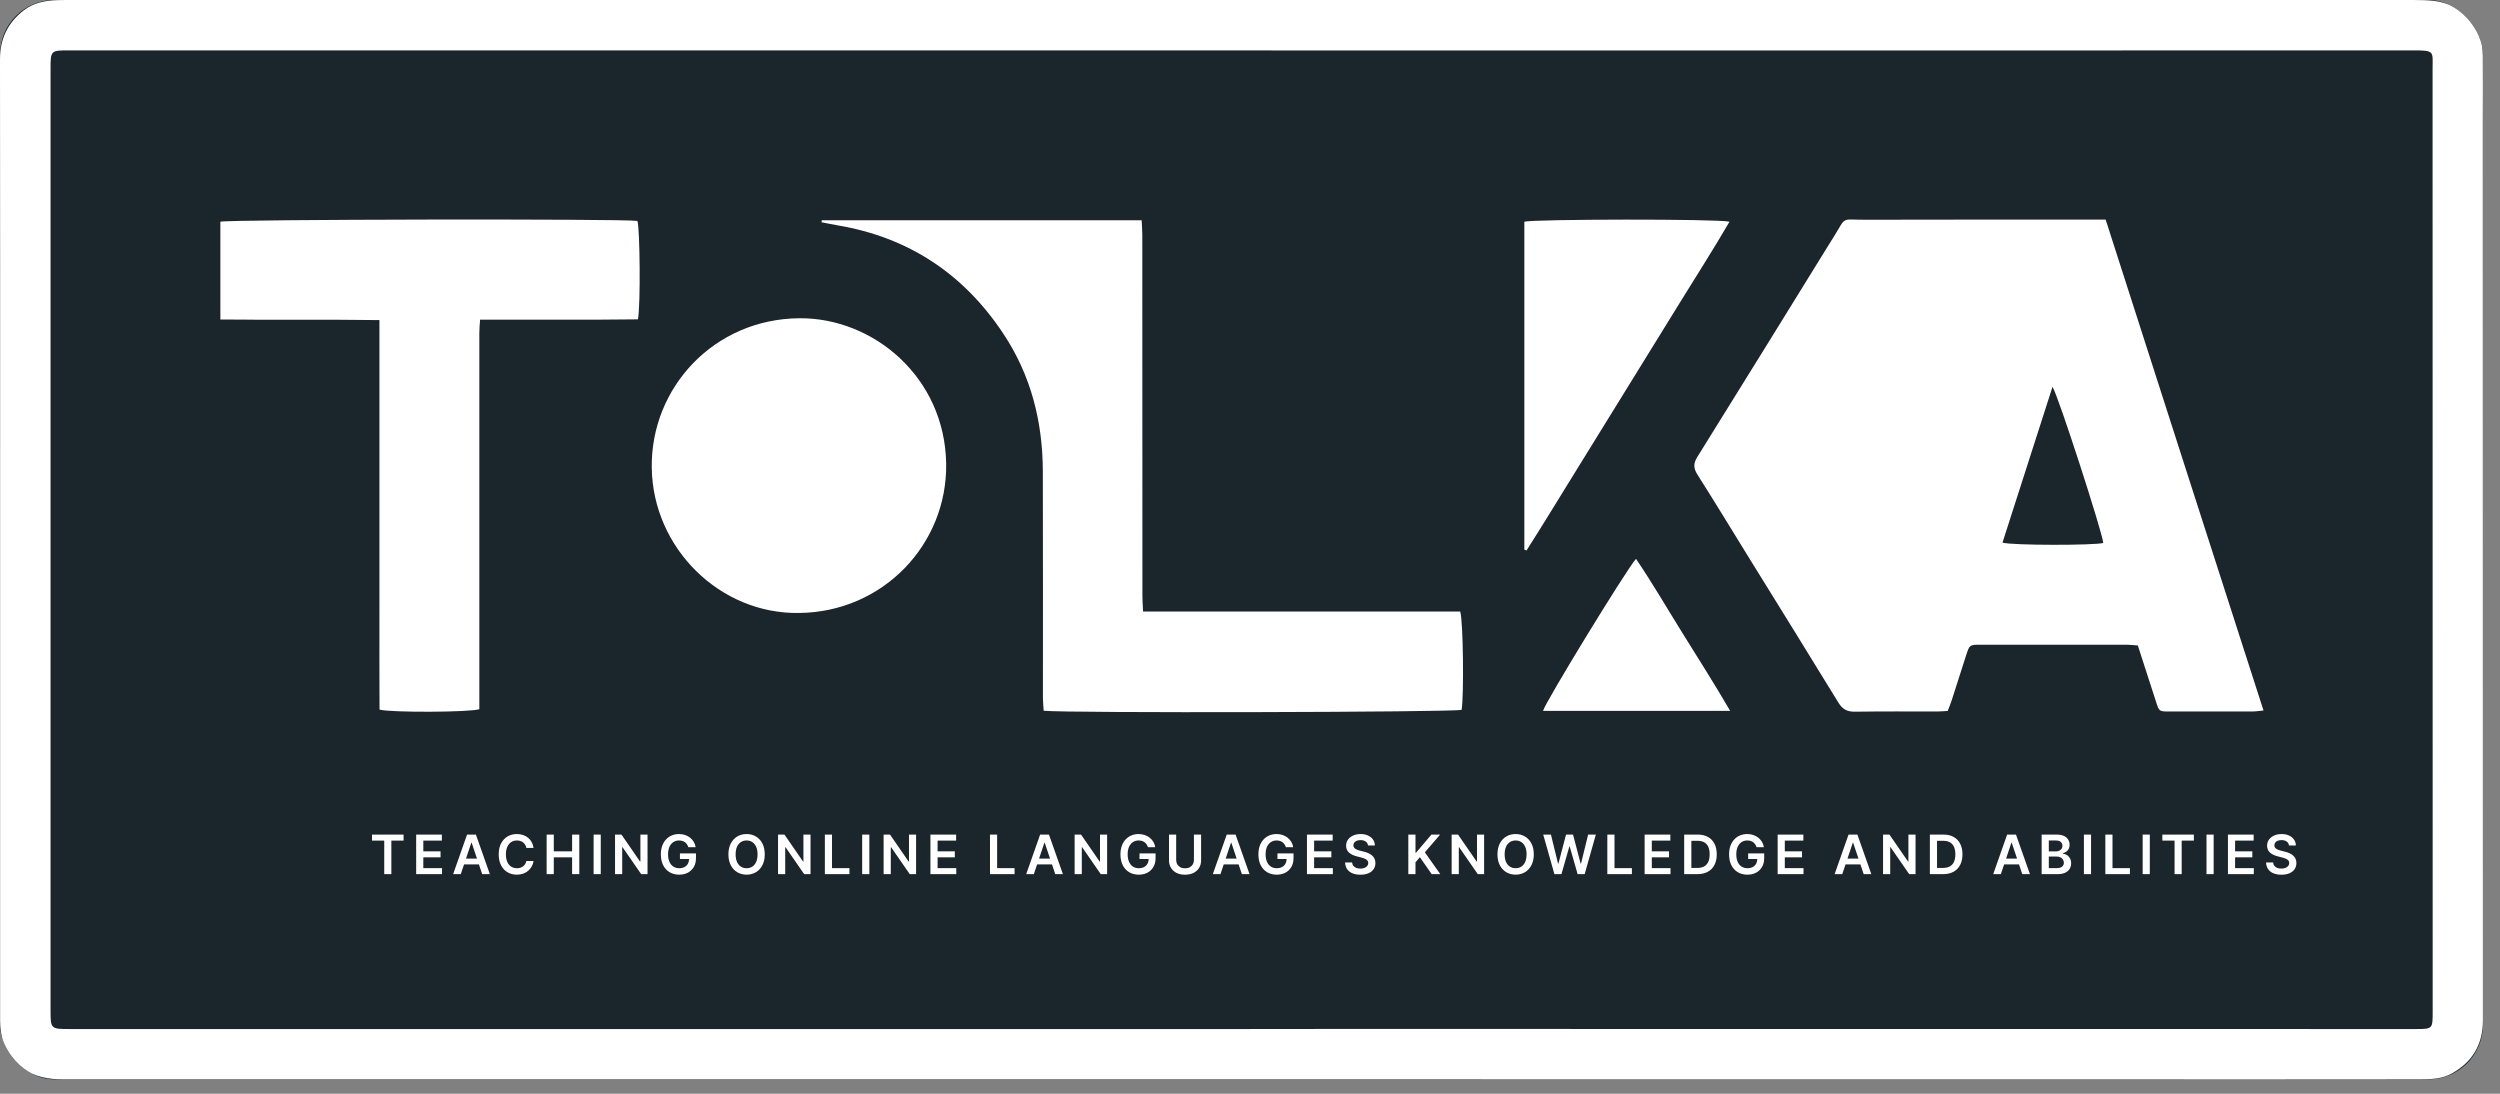 <svg width="128" height="56" viewBox="0 0 128 56" fill="none" xmlns="http://www.w3.org/2000/svg">
<rect x="0" y="0" width="128" height="56" fill="#808080" stroke="none"/>
<g clip-path="url(#clip0_5517_14056)">
<rect width="127.125" height="55.264" rx="2.783" fill="#1B252C"/>
<path d="M63.579 55.259C43.485 55.259 23.39 55.259 3.295 55.259C3.112 55.259 2.922 55.253 2.739 55.242C1.063 55.103 0.006 53.956 0.006 52.264C0.006 43.236 0.006 34.207 0.006 25.173C0.006 17.792 0.011 10.411 0 3.035C0 1.989 0.395 1.17 1.208 0.536C1.714 0.141 2.31 0.029 2.933 0.007C3.267 -0.004 3.601 0.001 3.935 0.001C43.83 0.001 83.718 0.001 123.613 0.001C123.963 0.001 124.32 0.007 124.665 0.051C126.084 0.241 127.108 1.404 127.119 2.835C127.131 3.965 127.119 5.095 127.119 6.23C127.119 21.566 127.119 36.901 127.125 52.231C127.125 53.467 126.602 54.363 125.539 54.958C125.038 55.242 124.475 55.259 123.919 55.259C121.397 55.264 118.876 55.264 116.354 55.264C98.764 55.259 81.169 55.259 63.579 55.259ZM63.54 52.687C63.54 52.682 63.54 52.682 63.54 52.687C65.132 52.682 66.73 52.682 68.322 52.682C86.769 52.682 105.216 52.687 123.663 52.687C124.553 52.687 124.553 52.687 124.553 51.791C124.553 35.715 124.553 19.634 124.548 3.558C124.548 2.634 124.681 2.579 123.579 2.579C115.758 2.584 107.932 2.584 100.111 2.584C67.927 2.584 35.747 2.584 3.562 2.579C2.588 2.579 2.588 2.579 2.588 3.558C2.588 19.601 2.588 35.637 2.588 51.68C2.588 52.687 2.588 52.687 3.59 52.687C23.568 52.687 43.551 52.687 63.54 52.687Z" fill="white"/>
<path d="M115.892 36.378C115.647 36.4 115.486 36.428 115.33 36.428C113.905 36.433 112.474 36.433 111.049 36.428C110.548 36.428 110.548 36.422 110.393 35.944C110.081 34.992 109.78 34.04 109.457 33.049C109.268 33.038 109.09 33.01 108.906 33.01C106.407 33.01 103.902 33.01 101.403 33.01C100.841 33.01 100.841 33.016 100.668 33.544C100.418 34.318 100.173 35.097 99.922 35.871C99.867 36.044 99.794 36.211 99.722 36.4C99.532 36.411 99.365 36.428 99.204 36.428C97.796 36.428 96.388 36.417 94.979 36.439C94.584 36.444 94.339 36.322 94.128 35.977C92.591 33.461 91.033 30.962 89.485 28.457C88.628 27.071 87.782 25.674 86.908 24.299C86.702 23.97 86.696 23.731 86.902 23.397C89.196 19.718 91.472 16.027 93.755 12.336C93.782 12.292 93.816 12.242 93.844 12.197C94.573 11.04 94.189 11.257 95.519 11.251C99.371 11.24 103.229 11.245 107.081 11.245C107.303 11.245 107.52 11.245 107.81 11.245C110.498 19.617 113.181 27.967 115.892 36.378ZM102.527 27.783C103.028 27.928 107.214 27.928 107.687 27.8C107.654 27.288 105.361 20.196 105.088 19.807C104.225 22.484 103.379 25.134 102.527 27.783Z" fill="white"/>
<path d="M42.076 11.279C47.52 11.279 52.959 11.279 58.453 11.279C58.464 11.546 58.486 11.78 58.486 12.019C58.486 18.192 58.486 24.371 58.492 30.544C58.492 30.778 58.514 31.012 58.525 31.312C63.98 31.312 69.385 31.312 74.762 31.312C74.918 31.752 74.957 35.654 74.835 36.344C74.417 36.467 54.556 36.517 53.437 36.389C53.426 36.188 53.398 35.977 53.398 35.765C53.398 31.891 53.404 28.017 53.393 24.137C53.387 21.593 52.786 19.211 51.367 17.079C49.335 14.018 46.513 12.147 42.872 11.535C42.6 11.49 42.332 11.429 42.06 11.379C42.071 11.346 42.071 11.312 42.076 11.279Z" fill="white"/>
<path d="M11.283 16.361C11.283 14.624 11.283 12.982 11.283 11.351C11.723 11.229 32.007 11.195 32.636 11.312C32.764 11.691 32.803 15.604 32.663 16.35C32.023 16.355 31.361 16.361 30.704 16.366C30.02 16.366 29.335 16.366 28.645 16.366C27.977 16.366 27.309 16.366 26.641 16.366C25.973 16.366 25.31 16.366 24.581 16.366C24.564 16.617 24.542 16.828 24.542 17.045C24.542 23.219 24.542 29.392 24.542 35.57C24.542 35.826 24.542 36.077 24.542 36.311C24.052 36.472 20.033 36.489 19.432 36.333C19.421 34.691 19.427 33.032 19.427 31.368C19.427 29.72 19.427 28.067 19.427 26.419C19.427 24.749 19.427 23.079 19.427 21.415C19.427 19.767 19.427 18.12 19.427 16.389C18.72 16.383 18.063 16.378 17.401 16.372C16.716 16.372 16.031 16.372 15.341 16.372C14.673 16.372 14.005 16.372 13.337 16.372C12.675 16.361 12.012 16.361 11.283 16.361Z" fill="white"/>
<path d="M40.902 31.384C36.866 31.446 33.432 28.078 33.37 23.959C33.309 19.84 36.566 16.322 40.941 16.294C44.726 16.272 48.377 19.317 48.444 23.742C48.505 27.861 45.216 31.346 40.902 31.384Z" fill="white"/>
<path d="M78.046 28.14C78.046 22.54 78.046 16.946 78.046 11.351C78.492 11.218 87.943 11.201 88.55 11.351C87.715 12.788 86.83 14.162 85.973 15.554C85.099 16.974 84.219 18.393 83.346 19.807C82.477 21.209 81.614 22.612 80.746 24.015C79.883 25.407 79.037 26.804 78.158 28.184C78.119 28.168 78.085 28.151 78.046 28.14Z" fill="white"/>
<path d="M88.583 36.395C85.316 36.395 82.165 36.395 79.004 36.395C79.093 35.994 83.262 29.175 83.763 28.613C84.62 29.876 85.372 31.179 86.168 32.454C86.969 33.739 87.776 35.009 88.583 36.395Z" fill="white"/>
<path d="M19.047 43.038V42.731H20.663V43.038H20.037V44.755H19.673V43.038H19.047ZM21.308 44.755V42.731H22.624V43.038H21.674V43.588H22.556V43.895H21.674V44.447H22.632V44.755H21.308ZM23.592 44.755H23.201L23.913 42.731H24.366L25.08 44.755H24.688L24.148 43.146H24.132L23.592 44.755ZM23.605 43.961H24.673V44.256H23.605V43.961ZM27.318 43.414H26.948C26.938 43.353 26.918 43.299 26.89 43.253C26.861 43.205 26.826 43.165 26.784 43.132C26.742 43.099 26.694 43.074 26.64 43.058C26.586 43.041 26.529 43.032 26.467 43.032C26.357 43.032 26.259 43.06 26.174 43.115C26.089 43.17 26.023 43.25 25.975 43.356C25.927 43.462 25.902 43.591 25.902 43.743C25.902 43.898 25.927 44.028 25.975 44.134C26.023 44.24 26.09 44.319 26.174 44.373C26.259 44.427 26.357 44.453 26.466 44.453C26.526 44.453 26.583 44.446 26.636 44.43C26.689 44.413 26.737 44.389 26.779 44.358C26.822 44.326 26.858 44.287 26.887 44.241C26.916 44.195 26.937 44.142 26.948 44.083L27.318 44.085C27.304 44.181 27.274 44.271 27.228 44.356C27.182 44.44 27.123 44.514 27.049 44.579C26.975 44.643 26.889 44.693 26.79 44.729C26.691 44.765 26.581 44.783 26.461 44.783C26.283 44.783 26.124 44.741 25.985 44.659C25.845 44.577 25.735 44.458 25.654 44.302C25.574 44.147 25.534 43.96 25.534 43.743C25.534 43.525 25.574 43.338 25.655 43.183C25.736 43.028 25.847 42.909 25.986 42.827C26.126 42.744 26.284 42.703 26.461 42.703C26.574 42.703 26.678 42.719 26.775 42.751C26.872 42.782 26.958 42.829 27.034 42.89C27.11 42.95 27.172 43.025 27.221 43.113C27.27 43.201 27.303 43.301 27.318 43.414ZM27.988 44.755V42.731H28.354V43.588H29.292V42.731H29.66V44.755H29.292V43.895H28.354V44.755H27.988ZM30.759 42.731V44.755H30.393V42.731H30.759ZM33.154 42.731V44.755H32.828L31.874 43.376H31.857V44.755H31.49V42.731H31.819L32.771 44.111H32.789V42.731H33.154ZM35.243 43.377C35.227 43.324 35.204 43.276 35.175 43.234C35.147 43.191 35.112 43.154 35.072 43.124C35.033 43.094 34.987 43.071 34.936 43.056C34.885 43.04 34.828 43.032 34.768 43.032C34.659 43.032 34.562 43.059 34.477 43.114C34.392 43.169 34.325 43.249 34.277 43.355C34.229 43.461 34.205 43.589 34.205 43.741C34.205 43.894 34.229 44.023 34.277 44.129C34.325 44.235 34.392 44.316 34.477 44.371C34.563 44.426 34.663 44.453 34.776 44.453C34.879 44.453 34.968 44.434 35.043 44.394C35.118 44.355 35.177 44.299 35.218 44.226C35.258 44.153 35.279 44.067 35.279 43.969L35.362 43.982H34.812V43.695H35.634V43.938C35.634 44.112 35.597 44.262 35.523 44.388C35.449 44.515 35.348 44.612 35.219 44.681C35.09 44.749 34.941 44.783 34.774 44.783C34.587 44.783 34.424 44.741 34.283 44.657C34.142 44.573 34.033 44.453 33.953 44.298C33.875 44.143 33.836 43.958 33.836 43.745C33.836 43.581 33.859 43.435 33.905 43.307C33.952 43.178 34.017 43.069 34.101 42.98C34.184 42.889 34.283 42.821 34.395 42.774C34.508 42.727 34.63 42.703 34.763 42.703C34.875 42.703 34.979 42.719 35.076 42.752C35.173 42.785 35.259 42.831 35.334 42.891C35.41 42.951 35.472 43.022 35.521 43.104C35.57 43.187 35.602 43.278 35.617 43.377H35.243ZM39.155 43.743C39.155 43.961 39.114 44.148 39.033 44.303C38.952 44.458 38.841 44.577 38.701 44.659C38.561 44.741 38.403 44.783 38.225 44.783C38.048 44.783 37.889 44.741 37.749 44.659C37.609 44.576 37.498 44.457 37.417 44.302C37.336 44.147 37.295 43.96 37.295 43.743C37.295 43.525 37.336 43.338 37.417 43.183C37.498 43.028 37.609 42.909 37.749 42.827C37.889 42.744 38.048 42.703 38.225 42.703C38.403 42.703 38.561 42.744 38.701 42.827C38.841 42.909 38.952 43.028 39.033 43.183C39.114 43.338 39.155 43.525 39.155 43.743ZM38.787 43.743C38.787 43.589 38.763 43.46 38.715 43.354C38.667 43.248 38.601 43.168 38.517 43.114C38.432 43.059 38.335 43.032 38.225 43.032C38.115 43.032 38.018 43.059 37.934 43.114C37.849 43.168 37.783 43.248 37.735 43.354C37.688 43.46 37.664 43.589 37.664 43.743C37.664 43.896 37.688 44.026 37.735 44.132C37.783 44.238 37.849 44.318 37.934 44.372C38.018 44.426 38.115 44.453 38.225 44.453C38.335 44.453 38.432 44.426 38.517 44.372C38.601 44.318 38.667 44.238 38.715 44.132C38.763 44.026 38.787 43.896 38.787 43.743ZM41.499 42.731V44.755H41.173L40.219 43.376H40.203V44.755H39.836V42.731H40.164L41.117 44.111H41.135V42.731H41.499ZM42.233 44.755V42.731H42.599V44.447H43.491V44.755H42.233ZM44.51 42.731V44.755H44.143V42.731H44.51ZM46.904 42.731V44.755H46.578L45.624 43.376H45.608V44.755H45.241V42.731H45.569L46.522 44.111H46.54V42.731H46.904ZM47.638 44.755V42.731H48.954V43.038H48.005V43.588H48.886V43.895H48.005V44.447H48.962V44.755H47.638ZM50.687 44.755V42.731H51.053V44.447H51.945V44.755H50.687ZM52.933 44.755H52.542L53.254 42.731H53.707L54.421 44.755H54.029L53.489 43.146H53.473L52.933 44.755ZM52.946 43.961H54.014V44.256H52.946V43.961ZM56.685 42.731V44.755H56.358L55.405 43.376H55.388V44.755H55.021V42.731H55.349L56.302 44.111H56.32V42.731H56.685ZM58.774 43.377C58.758 43.324 58.735 43.276 58.706 43.234C58.678 43.191 58.643 43.154 58.603 43.124C58.564 43.094 58.518 43.071 58.467 43.056C58.416 43.04 58.359 43.032 58.299 43.032C58.19 43.032 58.093 43.059 58.008 43.114C57.923 43.169 57.856 43.249 57.808 43.355C57.76 43.461 57.736 43.589 57.736 43.741C57.736 43.894 57.76 44.023 57.808 44.129C57.856 44.235 57.923 44.316 58.008 44.371C58.094 44.426 58.193 44.453 58.307 44.453C58.41 44.453 58.498 44.434 58.574 44.394C58.649 44.355 58.708 44.299 58.748 44.226C58.789 44.153 58.81 44.067 58.81 43.969L58.893 43.982H58.343V43.695H59.165V43.938C59.165 44.112 59.128 44.262 59.054 44.388C58.98 44.515 58.879 44.612 58.749 44.681C58.62 44.749 58.472 44.783 58.305 44.783C58.118 44.783 57.955 44.741 57.813 44.657C57.673 44.573 57.563 44.453 57.484 44.298C57.406 44.143 57.367 43.958 57.367 43.745C57.367 43.581 57.39 43.435 57.436 43.307C57.483 43.178 57.548 43.069 57.632 42.98C57.715 42.889 57.813 42.821 57.926 42.774C58.039 42.727 58.161 42.703 58.294 42.703C58.406 42.703 58.51 42.719 58.607 42.752C58.704 42.785 58.79 42.831 58.865 42.891C58.941 42.951 59.003 43.022 59.052 43.104C59.101 43.187 59.133 43.278 59.148 43.377H58.774ZM61.129 42.731H61.496V44.053C61.496 44.198 61.462 44.326 61.393 44.436C61.325 44.546 61.23 44.632 61.106 44.694C60.983 44.755 60.839 44.785 60.675 44.785C60.509 44.785 60.365 44.755 60.242 44.694C60.118 44.632 60.023 44.546 59.955 44.436C59.887 44.326 59.853 44.198 59.853 44.053V42.731H60.22V44.023C60.22 44.107 60.238 44.182 60.275 44.248C60.313 44.314 60.365 44.365 60.433 44.403C60.501 44.44 60.582 44.458 60.675 44.458C60.767 44.458 60.848 44.44 60.916 44.403C60.984 44.365 61.037 44.314 61.074 44.248C61.111 44.182 61.129 44.107 61.129 44.023V42.731ZM62.488 44.755H62.097L62.809 42.731H63.262L63.976 44.755H63.584L63.044 43.146H63.028L62.488 44.755ZM62.501 43.961H63.569V44.256H62.501V43.961ZM65.837 43.377C65.821 43.324 65.798 43.276 65.769 43.234C65.741 43.191 65.706 43.154 65.666 43.124C65.627 43.094 65.581 43.071 65.53 43.056C65.478 43.04 65.422 43.032 65.362 43.032C65.253 43.032 65.156 43.059 65.071 43.114C64.986 43.169 64.919 43.249 64.871 43.355C64.823 43.461 64.799 43.589 64.799 43.741C64.799 43.894 64.823 44.023 64.871 44.129C64.919 44.235 64.986 44.316 65.071 44.371C65.157 44.426 65.256 44.453 65.37 44.453C65.472 44.453 65.561 44.434 65.637 44.394C65.712 44.355 65.771 44.299 65.811 44.226C65.852 44.153 65.873 44.067 65.873 43.969L65.956 43.982H65.406V43.695H66.228V43.938C66.228 44.112 66.191 44.262 66.117 44.388C66.043 44.515 65.942 44.612 65.812 44.681C65.683 44.749 65.535 44.783 65.368 44.783C65.181 44.783 65.018 44.741 64.876 44.657C64.736 44.573 64.626 44.453 64.547 44.298C64.469 44.143 64.43 43.958 64.43 43.745C64.43 43.581 64.453 43.435 64.499 43.307C64.546 43.178 64.611 43.069 64.695 42.98C64.778 42.889 64.876 42.821 64.989 42.774C65.102 42.727 65.224 42.703 65.357 42.703C65.469 42.703 65.573 42.719 65.67 42.752C65.767 42.785 65.853 42.831 65.928 42.891C66.004 42.951 66.066 43.022 66.115 43.104C66.164 43.187 66.196 43.278 66.211 43.377H65.837ZM66.916 44.755V42.731H68.233V43.038H67.283V43.588H68.165V43.895H67.283V44.447H68.241V44.755H66.916ZM70.041 43.287C70.031 43.201 69.993 43.134 69.924 43.086C69.856 43.038 69.768 43.013 69.659 43.013C69.583 43.013 69.517 43.025 69.463 43.048C69.408 43.071 69.366 43.102 69.337 43.142C69.308 43.181 69.293 43.227 69.293 43.277C69.293 43.319 69.302 43.356 69.321 43.387C69.341 43.418 69.368 43.444 69.401 43.466C69.435 43.487 69.472 43.505 69.513 43.519C69.554 43.534 69.595 43.546 69.636 43.556L69.826 43.603C69.903 43.621 69.976 43.645 70.047 43.676C70.118 43.706 70.181 43.744 70.237 43.79C70.294 43.836 70.339 43.892 70.372 43.957C70.405 44.023 70.421 44.099 70.421 44.187C70.421 44.305 70.391 44.41 70.33 44.5C70.27 44.59 70.182 44.66 70.067 44.71C69.954 44.761 69.815 44.785 69.653 44.785C69.496 44.785 69.359 44.761 69.243 44.712C69.128 44.664 69.038 44.593 68.972 44.499C68.908 44.405 68.873 44.291 68.868 44.157H69.228C69.234 44.227 69.255 44.286 69.294 44.333C69.332 44.38 69.382 44.415 69.443 44.438C69.505 44.461 69.574 44.472 69.65 44.472C69.73 44.472 69.8 44.46 69.86 44.437C69.921 44.412 69.968 44.379 70.002 44.336C70.037 44.292 70.054 44.242 70.055 44.184C70.054 44.131 70.038 44.087 70.008 44.053C69.978 44.018 69.935 43.989 69.881 43.966C69.827 43.943 69.763 43.921 69.691 43.903L69.461 43.844C69.294 43.801 69.162 43.736 69.065 43.649C68.969 43.561 68.921 43.445 68.921 43.3C68.921 43.181 68.953 43.076 69.018 42.987C69.083 42.897 69.172 42.828 69.284 42.778C69.396 42.728 69.522 42.703 69.664 42.703C69.808 42.703 69.934 42.728 70.042 42.778C70.15 42.828 70.236 42.897 70.298 42.985C70.36 43.072 70.392 43.173 70.394 43.287H70.041ZM72.106 44.755V42.731H72.473V43.661H72.498L73.288 42.731H73.735L72.953 43.639L73.742 44.755H73.301L72.698 43.887L72.473 44.152V44.755H72.106ZM75.987 42.731V44.755H75.661L74.707 43.376H74.691V44.755H74.324V42.731H74.652L75.605 44.111H75.623V42.731H75.987ZM78.53 43.743C78.53 43.961 78.489 44.148 78.407 44.303C78.326 44.458 78.215 44.577 78.075 44.659C77.935 44.741 77.777 44.783 77.6 44.783C77.422 44.783 77.264 44.741 77.123 44.659C76.984 44.576 76.873 44.457 76.791 44.302C76.71 44.147 76.67 43.96 76.67 43.743C76.67 43.525 76.71 43.338 76.791 43.183C76.873 43.028 76.984 42.909 77.123 42.827C77.264 42.744 77.422 42.703 77.6 42.703C77.777 42.703 77.935 42.744 78.075 42.827C78.215 42.909 78.326 43.028 78.407 43.183C78.489 43.338 78.53 43.525 78.53 43.743ZM78.161 43.743C78.161 43.589 78.137 43.46 78.089 43.354C78.041 43.248 77.975 43.168 77.891 43.114C77.807 43.059 77.71 43.032 77.6 43.032C77.49 43.032 77.392 43.059 77.308 43.114C77.224 43.168 77.157 43.248 77.109 43.354C77.062 43.46 77.038 43.589 77.038 43.743C77.038 43.896 77.062 44.026 77.109 44.132C77.157 44.238 77.224 44.318 77.308 44.372C77.392 44.426 77.49 44.453 77.6 44.453C77.71 44.453 77.807 44.426 77.891 44.372C77.975 44.318 78.041 44.238 78.089 44.132C78.137 44.026 78.161 43.896 78.161 43.743ZM79.585 44.755L79.013 42.731H79.408L79.772 44.218H79.791L80.181 42.731H80.539L80.93 44.219H80.948L81.312 42.731H81.707L81.135 44.755H80.774L80.368 43.335H80.353L79.946 44.755H79.585ZM82.295 44.755V42.731H82.662V44.447H83.553V44.755H82.295ZM84.205 44.755V42.731H85.522V43.038H84.572V43.588H85.454V43.895H84.572V44.447H85.53V44.755H84.205ZM86.916 44.755H86.23V42.731H86.93C87.13 42.731 87.303 42.771 87.447 42.852C87.592 42.933 87.704 43.048 87.781 43.199C87.859 43.35 87.898 43.531 87.898 43.741C87.898 43.952 87.859 44.133 87.781 44.284C87.703 44.436 87.59 44.552 87.444 44.633C87.297 44.714 87.121 44.755 86.916 44.755ZM86.597 44.438H86.898C87.039 44.438 87.156 44.412 87.251 44.361C87.345 44.309 87.416 44.231 87.463 44.128C87.511 44.025 87.534 43.896 87.534 43.741C87.534 43.586 87.511 43.458 87.463 43.355C87.416 43.253 87.346 43.176 87.253 43.125C87.16 43.074 87.046 43.048 86.909 43.048H86.597V44.438ZM89.936 43.377C89.92 43.324 89.897 43.276 89.868 43.234C89.84 43.191 89.806 43.154 89.766 43.124C89.726 43.094 89.68 43.071 89.629 43.056C89.578 43.04 89.522 43.032 89.461 43.032C89.352 43.032 89.255 43.059 89.171 43.114C89.086 43.169 89.019 43.249 88.97 43.355C88.922 43.461 88.898 43.589 88.898 43.741C88.898 43.894 88.922 44.023 88.97 44.129C89.018 44.235 89.085 44.316 89.171 44.371C89.256 44.426 89.356 44.453 89.469 44.453C89.572 44.453 89.661 44.434 89.736 44.394C89.812 44.355 89.87 44.299 89.911 44.226C89.952 44.153 89.972 44.067 89.972 43.969L90.055 43.982H89.506V43.695H90.327V43.938C90.327 44.112 90.29 44.262 90.216 44.388C90.142 44.515 90.041 44.612 89.912 44.681C89.783 44.749 89.634 44.783 89.467 44.783C89.281 44.783 89.117 44.741 88.976 44.657C88.835 44.573 88.726 44.453 88.647 44.298C88.568 44.143 88.529 43.958 88.529 43.745C88.529 43.581 88.552 43.435 88.598 43.307C88.645 43.178 88.71 43.069 88.794 42.98C88.878 42.889 88.976 42.821 89.088 42.774C89.201 42.727 89.324 42.703 89.456 42.703C89.568 42.703 89.673 42.719 89.769 42.752C89.866 42.785 89.952 42.831 90.028 42.891C90.103 42.951 90.165 43.022 90.214 43.104C90.263 43.187 90.295 43.278 90.31 43.377H89.936ZM91.016 44.755V42.731H92.332V43.038H91.382V43.588H92.264V43.895H91.382V44.447H92.34V44.755H91.016ZM94.324 44.755H93.933L94.645 42.731H95.098L95.812 44.755H95.42L94.88 43.146H94.864L94.324 44.755ZM94.337 43.961H95.405V44.256H94.337V43.961ZM98.076 42.731V44.755H97.75L96.796 43.376H96.779V44.755H96.412V42.731H96.74L97.693 44.111H97.711V42.731H98.076ZM99.495 44.755H98.809V42.731H99.509C99.71 42.731 99.883 42.771 100.027 42.852C100.172 42.933 100.283 43.048 100.361 43.199C100.439 43.35 100.478 43.531 100.478 43.741C100.478 43.952 100.438 44.133 100.36 44.284C100.282 44.436 100.17 44.552 100.023 44.633C99.877 44.714 99.701 44.755 99.495 44.755ZM99.176 44.438H99.477C99.618 44.438 99.736 44.412 99.83 44.361C99.924 44.309 99.995 44.231 100.043 44.128C100.09 44.025 100.114 43.896 100.114 43.741C100.114 43.586 100.09 43.458 100.043 43.355C99.995 43.253 99.925 43.176 99.832 43.125C99.74 43.074 99.625 43.048 99.488 43.048H99.176V44.438ZM102.444 44.755H102.053L102.765 42.731H103.218L103.932 44.755H103.54L103 43.146H102.984L102.444 44.755ZM102.457 43.961H103.525V44.256H102.457V43.961ZM104.532 44.755V42.731H105.307C105.453 42.731 105.575 42.754 105.672 42.8C105.769 42.845 105.842 42.908 105.89 42.987C105.939 43.066 105.963 43.155 105.963 43.256C105.963 43.338 105.948 43.408 105.916 43.467C105.884 43.525 105.842 43.572 105.789 43.608C105.735 43.645 105.676 43.671 105.61 43.687V43.706C105.681 43.71 105.75 43.732 105.816 43.773C105.883 43.812 105.937 43.868 105.979 43.941C106.021 44.013 106.043 44.101 106.043 44.203C106.043 44.308 106.017 44.402 105.966 44.486C105.916 44.569 105.839 44.635 105.737 44.683C105.635 44.731 105.507 44.755 105.352 44.755H104.532ZM104.899 44.449H105.293C105.426 44.449 105.522 44.423 105.581 44.372C105.64 44.321 105.67 44.255 105.67 44.175C105.67 44.115 105.655 44.061 105.625 44.013C105.596 43.964 105.554 43.926 105.499 43.898C105.444 43.87 105.379 43.855 105.303 43.855H104.899V44.449ZM104.899 43.592H105.262C105.325 43.592 105.382 43.58 105.433 43.557C105.483 43.533 105.523 43.5 105.552 43.457C105.582 43.414 105.597 43.362 105.597 43.303C105.597 43.225 105.569 43.16 105.514 43.109C105.459 43.059 105.378 43.033 105.27 43.033H104.899V43.592ZM107.062 42.731V44.755H106.696V42.731H107.062ZM107.793 44.755V42.731H108.16V44.447H109.051V44.755H107.793ZM110.07 42.731V44.755H109.704V42.731H110.07ZM110.712 43.038V42.731H112.327V43.038H111.702V44.755H111.338V43.038H110.712ZM113.339 42.731V44.755H112.973V42.731H113.339ZM114.07 44.755V42.731H115.387V43.038H114.437V43.588H115.319V43.895H114.437V44.447H115.395V44.755H114.07ZM117.195 43.287C117.186 43.201 117.147 43.134 117.078 43.086C117.011 43.038 116.922 43.013 116.814 43.013C116.737 43.013 116.672 43.025 116.617 43.048C116.562 43.071 116.52 43.102 116.491 43.142C116.462 43.181 116.447 43.227 116.447 43.277C116.447 43.319 116.456 43.356 116.475 43.387C116.495 43.418 116.522 43.444 116.556 43.466C116.589 43.487 116.626 43.505 116.667 43.519C116.708 43.534 116.749 43.546 116.791 43.556L116.981 43.603C117.057 43.621 117.13 43.645 117.201 43.676C117.272 43.706 117.336 43.744 117.392 43.79C117.448 43.836 117.493 43.892 117.526 43.957C117.559 44.023 117.576 44.099 117.576 44.187C117.576 44.305 117.545 44.41 117.485 44.5C117.424 44.59 117.336 44.66 117.222 44.71C117.108 44.761 116.97 44.785 116.808 44.785C116.65 44.785 116.513 44.761 116.397 44.712C116.282 44.664 116.192 44.593 116.127 44.499C116.062 44.405 116.027 44.291 116.022 44.157H116.383C116.388 44.227 116.41 44.286 116.448 44.333C116.486 44.38 116.536 44.415 116.597 44.438C116.659 44.461 116.728 44.472 116.805 44.472C116.884 44.472 116.954 44.46 117.014 44.437C117.075 44.412 117.122 44.379 117.156 44.336C117.191 44.292 117.208 44.242 117.209 44.184C117.208 44.131 117.193 44.087 117.162 44.053C117.132 44.018 117.09 43.989 117.035 43.966C116.981 43.943 116.918 43.921 116.845 43.903L116.615 43.844C116.448 43.801 116.316 43.736 116.22 43.649C116.123 43.561 116.075 43.445 116.075 43.3C116.075 43.181 116.107 43.076 116.172 42.987C116.237 42.897 116.326 42.828 116.438 42.778C116.55 42.728 116.677 42.703 116.818 42.703C116.962 42.703 117.088 42.728 117.196 42.778C117.305 42.828 117.39 42.897 117.452 42.985C117.514 43.072 117.546 43.173 117.548 43.287H117.195Z" fill="white"/>
</g>
<defs>
<clipPath id="clip0_5517_14056">
<rect width="127.125" height="55.264" rx="2.783" fill="white"/>
</clipPath>
</defs>
</svg>
